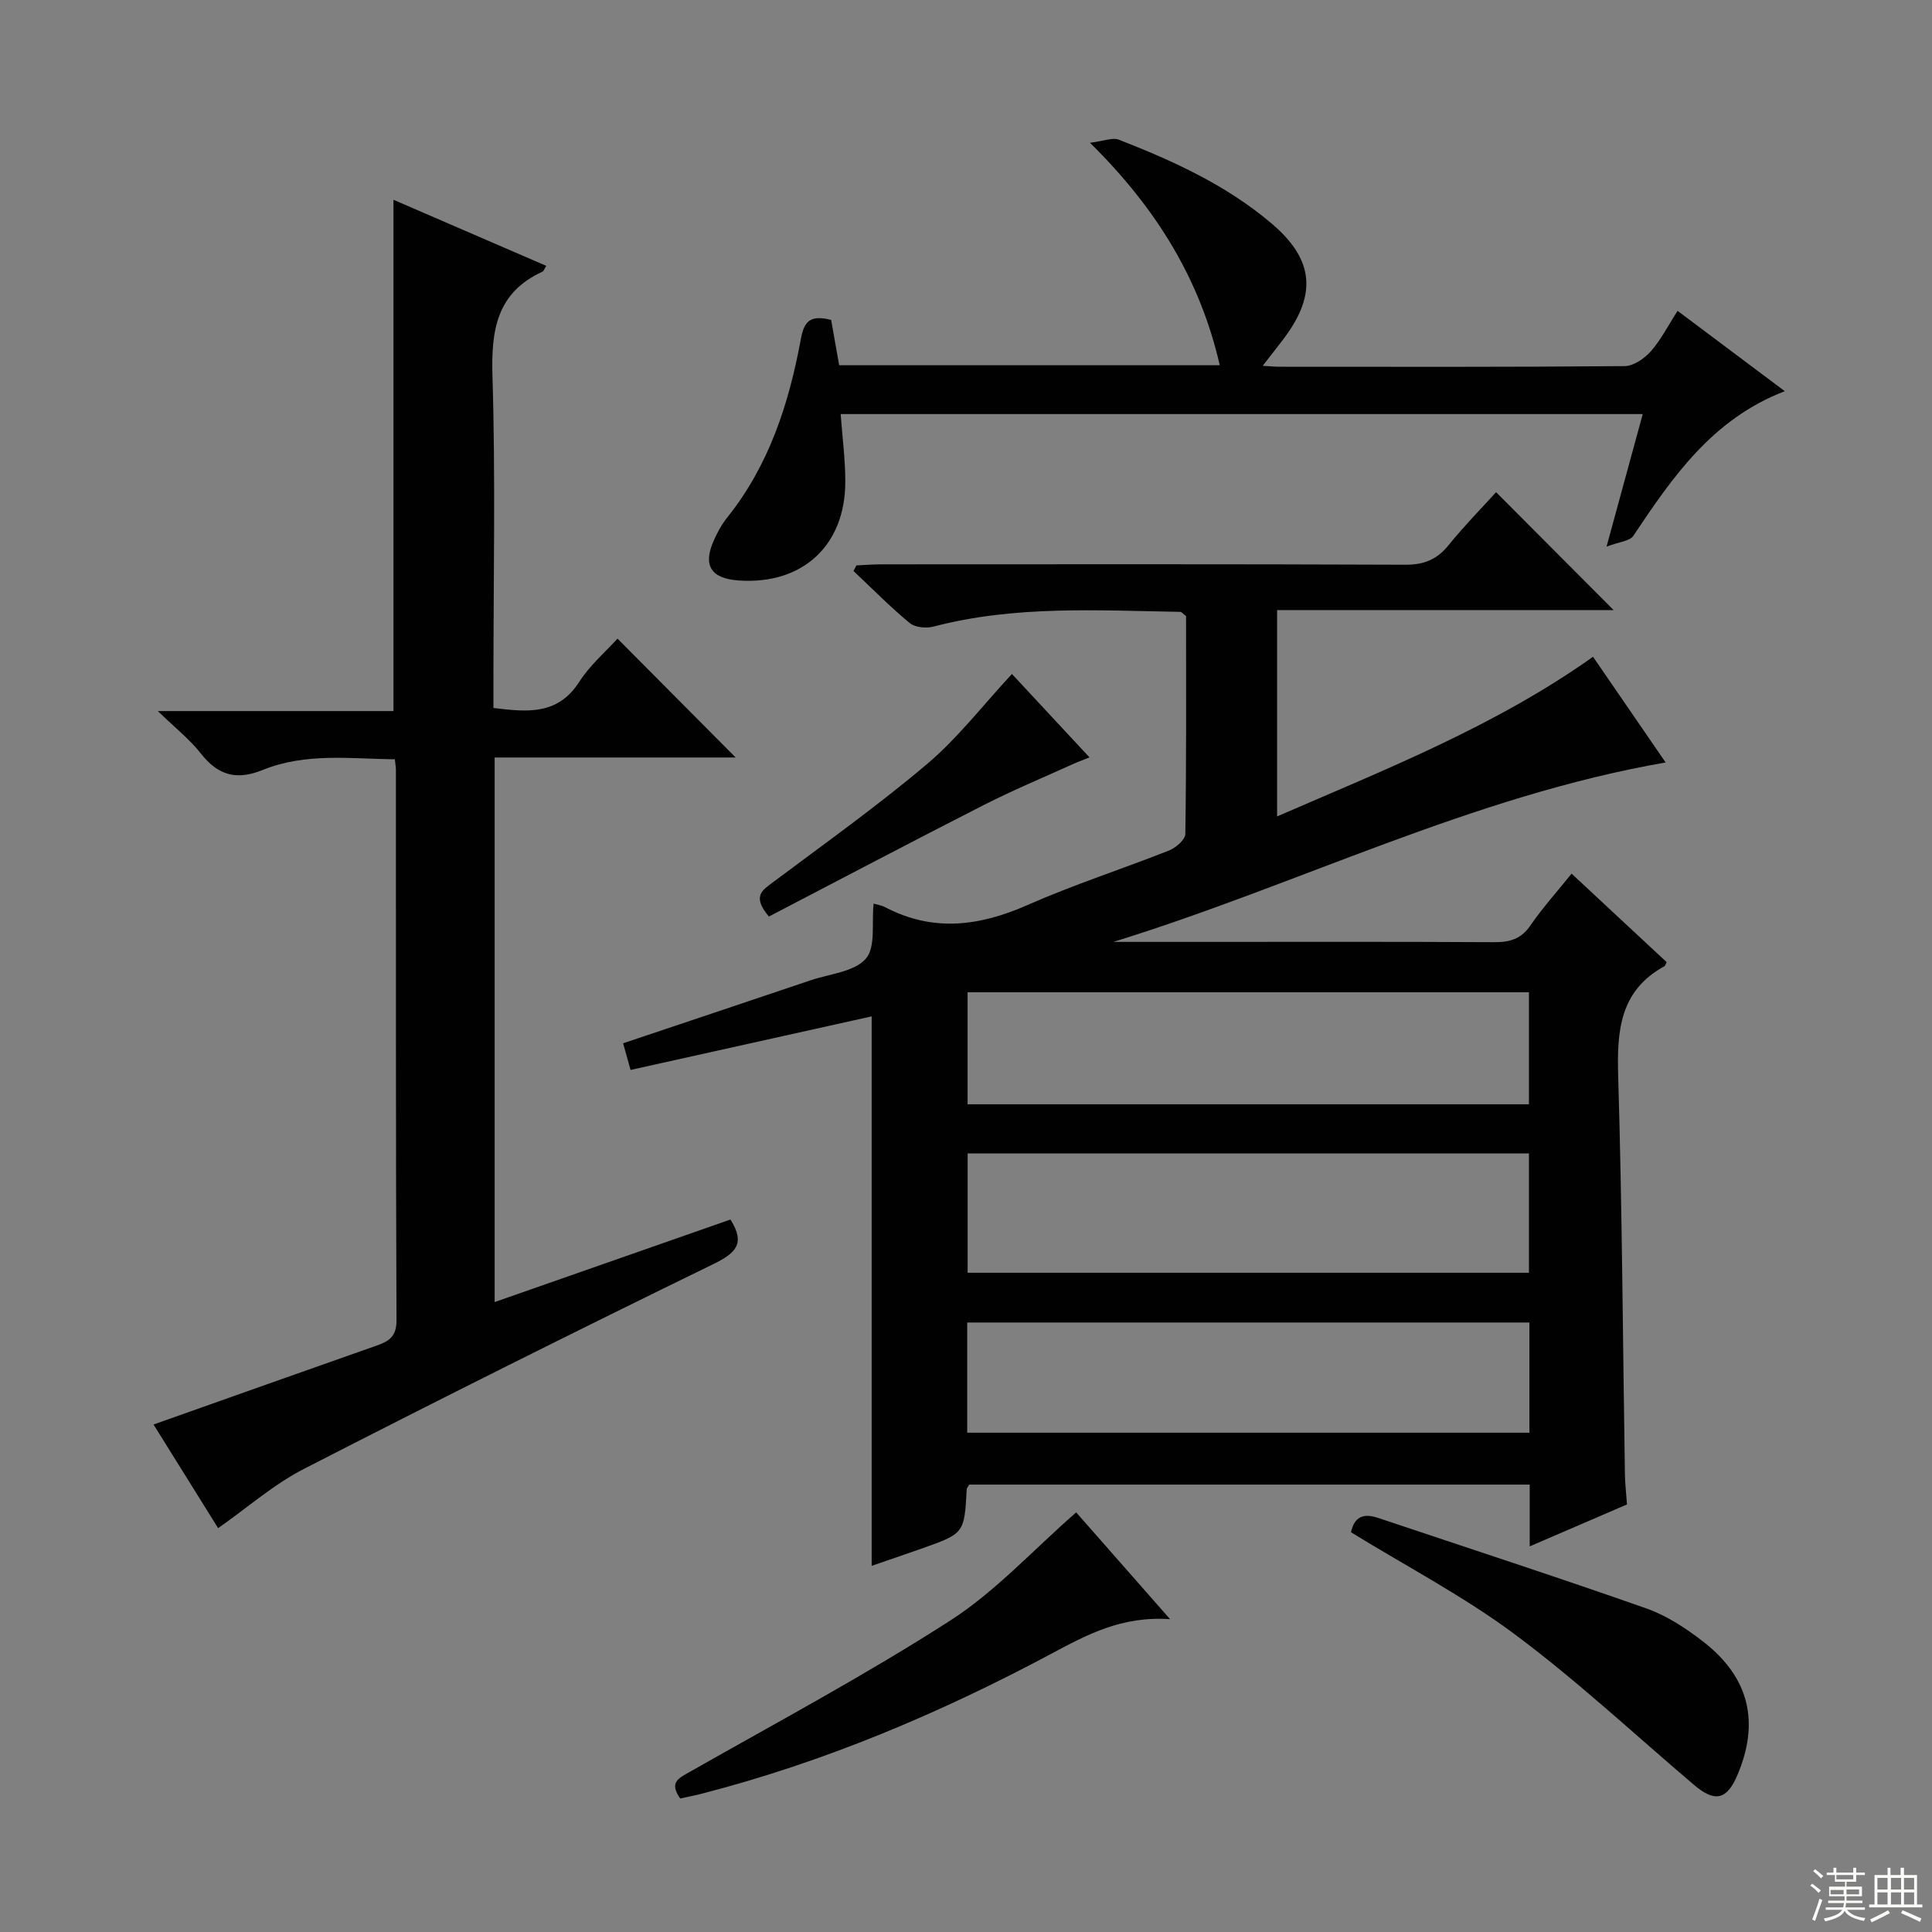 <svg enable-background="new 0 0 400 400" viewBox="0 0 400 400" xmlns="http://www.w3.org/2000/svg"><rect x="0" y="0" width="400" height="400" fill="#808080" stroke="none"/><g fill="#010102"><path d="m325.38 180.88c6.71 6.24 13.24 12.32 19.69 18.33-.28.53-.32.75-.44.82-9.31 5.08-9.88 13.42-9.6 22.87.82 27.46.96 54.93 1.39 82.4.03 1.82.25 3.63.43 6.18-6.36 2.74-12.96 5.58-20.14 8.68 0-4.62 0-8.57 0-12.79-38.97 0-77.54 0-116.03 0-.23.4-.51.67-.53.95-.5 9.17-.49 9.17-9.41 12.32-3.4 1.2-6.82 2.36-10.27 3.55 0-38.2 0-75.95 0-113.76-16.33 3.63-32.9 7.31-49.92 11.09-.58-2.09-1.04-3.73-1.54-5.52 13.14-4.41 26-8.71 38.85-13.05 3.93-1.33 9-1.73 11.39-4.45 2.1-2.38 1.19-7.42 1.62-11.42.59.18 1.59.33 2.44.77 9.92 5.18 19.53 3.9 29.46-.49 9.56-4.22 19.56-7.43 29.28-11.28 1.4-.56 3.35-2.24 3.36-3.42.23-15.13.15-30.27.15-45.11-.67-.5-.92-.86-1.19-.87-17.11-.29-34.26-1.37-51.11 3.05-1.51.4-3.81.18-4.92-.74-4.06-3.36-7.78-7.14-11.63-10.77.2-.39.4-.77.6-1.16 1.72-.08 3.45-.22 5.17-.22 36.16-.01 72.32-.07 108.47.08 3.88.02 6.55-1.07 8.96-4.05 3.24-4 6.86-7.69 9.84-10.97 8.24 8.26 16.35 16.4 24.33 24.41-22.55 0-45.93 0-69.67 0v42.72c22.56-9.79 45.12-18.67 65.41-33.05 4.9 7.13 9.83 14.32 15.03 21.88-40.23 6.99-76.15 25.36-114.34 37.15h16.79c20.66 0 41.32-.06 61.98.06 3.25.02 5.62-.6 7.58-3.47 2.55-3.7 5.57-7.05 8.52-10.72zm-8.83 57.93c-38.96 0-77.62 0-116.21 0v24.7h116.21c0-8.25 0-16.18 0-24.7zm0-33.37c-38.95 0-77.62 0-116.22 0v23.19h116.22c0-7.86 0-15.43 0-23.19zm.1 68.37c-39.05 0-77.71 0-116.4 0v22.82h116.4c0-7.66 0-14.94 0-22.82z"/><path d="m102.41 156.83v112.75c16.54-5.79 32.71-11.45 48.82-17.09 3.16 5.01 1.12 6.95-3.59 9.25-28.38 13.84-56.63 27.96-84.72 42.38-6.29 3.23-11.75 8.06-17.76 12.27-4.4-7.07-8.95-14.36-13.37-21.46 15.66-5.55 30.96-10.99 46.27-16.37 2.54-.89 4.05-1.92 4.03-5.21-.16-38-.11-75.99-.12-113.99 0-.5-.1-.99-.22-2.15-9.15-.11-18.47-1.4-27.32 2.19-5.46 2.22-9.28 1.15-12.85-3.4-2.31-2.94-5.34-5.32-8.9-8.78h48.78c0-35.26 0-70.13 0-105.86 10.56 4.57 21.06 9.11 31.63 13.68-.41.66-.52 1.08-.77 1.2-9.5 4.35-10.65 12.12-10.36 21.64.64 20.98.2 41.99.2 62.99v5.71c7.01.85 13.31 1.54 17.78-5.43 2.21-3.45 5.47-6.23 7.91-8.93 8.29 8.34 16.43 16.53 24.46 24.61-15.93 0-32.63 0-49.9 0z"/><path d="m172.08 66.24c.53 3 1.07 6.05 1.66 9.38h78.8c-4.06-17.64-12.94-32.32-26.87-46.06 2.87-.35 4.67-1.15 5.97-.64 11.33 4.42 22.37 9.45 31.74 17.45 8.53 7.28 9.3 14.42 2.63 23.44-1.35 1.82-2.78 3.59-4.58 5.92 1.59.1 2.52.2 3.44.2 23.83.01 47.67.08 71.5-.13 1.84-.02 4.08-1.56 5.4-3.05 2.07-2.33 3.51-5.21 5.56-8.39 7.3 5.47 14.41 10.8 22.19 16.63-15.02 5.78-23.23 17.79-31.36 29.95-.74 1.11-2.95 1.24-5.54 2.23 2.78-10.17 5.07-18.6 7.49-27.44-55.63 0-110.69 0-166.06 0 .35 4.83.97 9.43.96 14.03-.01 13.23-8.92 21.35-22.09 20.42-5.73-.41-7.44-3.09-5.15-8.26.74-1.66 1.63-3.32 2.76-4.73 8.69-10.84 12.8-23.59 15.27-36.95.65-3.6 1.84-5.15 6.28-4z"/><path d="m279.71 317.24c.72-3.35 2.69-3.95 5.59-2.98 18.52 6.22 37.11 12.25 55.54 18.74 4.28 1.51 8.33 4.18 11.94 7 9.41 7.37 11.56 16.59 6.94 27.49-2.2 5.18-4.66 5.73-9.01 2.04-12.28-10.43-24.1-21.48-36.99-31.09-10.59-7.9-22.46-14.1-34.01-21.2z"/><path d="m242.25 335.23c-10.08-.69-17.3 3.27-24.68 7.21-23.09 12.32-47.08 22.46-72.5 28.98-1.42.36-2.86.63-4.24.94-2.4-3.39-.25-4.24 2.12-5.59 18.04-10.25 36.38-20.05 53.8-31.26 9.37-6.03 17.12-14.58 26.06-22.39 5.75 6.54 12.06 13.71 19.44 22.11z"/><path d="m159.19 189.76c-3.53-4.2-1.38-5.43.79-7.06 10.77-8.06 21.76-15.89 32.02-24.57 6.28-5.31 11.39-12 17.51-18.59 4.96 5.34 10.32 11.1 16.06 17.27-1.52.61-2.54.98-3.53 1.43-6.15 2.79-12.39 5.39-18.4 8.45-14.92 7.6-29.73 15.41-44.45 23.07z"/></g><path d="m374.8 390.4.4-.4c.7.5 1.3 1 1.8 1.4l-.5.5c-.5-.6-1.1-1.1-1.7-1.5zm1 7.3-.6-.3c.5-1.4 1.1-2.8 1.5-4.3.2.1.4.2.6.3-.5 1.3-1 2.8-1.5 4.3zm-.4-10.3.4-.4c.4.3 1 .8 1.7 1.4l-.5.5c-.4-.5-1-1-1.6-1.5zm2.5.3h1.7v-1h.6v1h3.5v-1h.6v1h1.8v.5h-1.8v1.4h-2v1h3.2v2h-3.2v.9h3.3v.5h-3.4c0 .3-.1.6-.1.9h4v.5h-3.7c.7.9 1.9 1.5 3.8 1.7-.1.2-.2.4-.3.6-2.1-.4-3.5-1.1-4-2.1-.4 1-1.8 1.7-4 2.2-.1-.2-.2-.4-.3-.6 2.1-.4 3.4-1 3.8-1.8h-3.4v-.5h3.6c.1-.3.1-.6.2-.9h-3.3v-.5h3.4c0-.3 0-.6 0-.9h-3.2v-2h3.3v-1h-2.1v-1.4h-1.7v-.5zm1.1 3.5v1h2.7c0-.3 0-.4 0-.4 0-.1 0-.2 0-.2 0-.1 0-.2 0-.3h-2.7zm1.2-3v.9h3.5v-.9zm4.7 3h-2.6v.6.4h2.6z" fill="#fbfcfa"/><path d="m393.6 386.7h.6v1.5h2.7v6.1h1.1v.6h-11v-.6h1.1v-6.1h2.7v-1.5h.6v1.5h2.1v-1.5zm-2.7 8.8.4.6c-1.2.6-2.5 1.3-3.8 1.9-.1-.2-.2-.4-.3-.6 1.2-.6 2.5-1.2 3.7-1.9zm-2.2-6.7v2.4h2.1v-2.4zm0 3v2.5h2.1v-2.5zm2.8-3v2.4h2.1v-2.4zm0 3v2.5h2.1v-2.5zm6 6.1c-1.4-.7-2.7-1.3-3.9-1.8l.3-.6c1.5.6 2.7 1.2 3.9 1.7zm-1.2-9.1h-2.1v2.4h2.1zm-2.1 3v2.5h2.1v-2.5z" fill="#fbfcfa"/></svg>